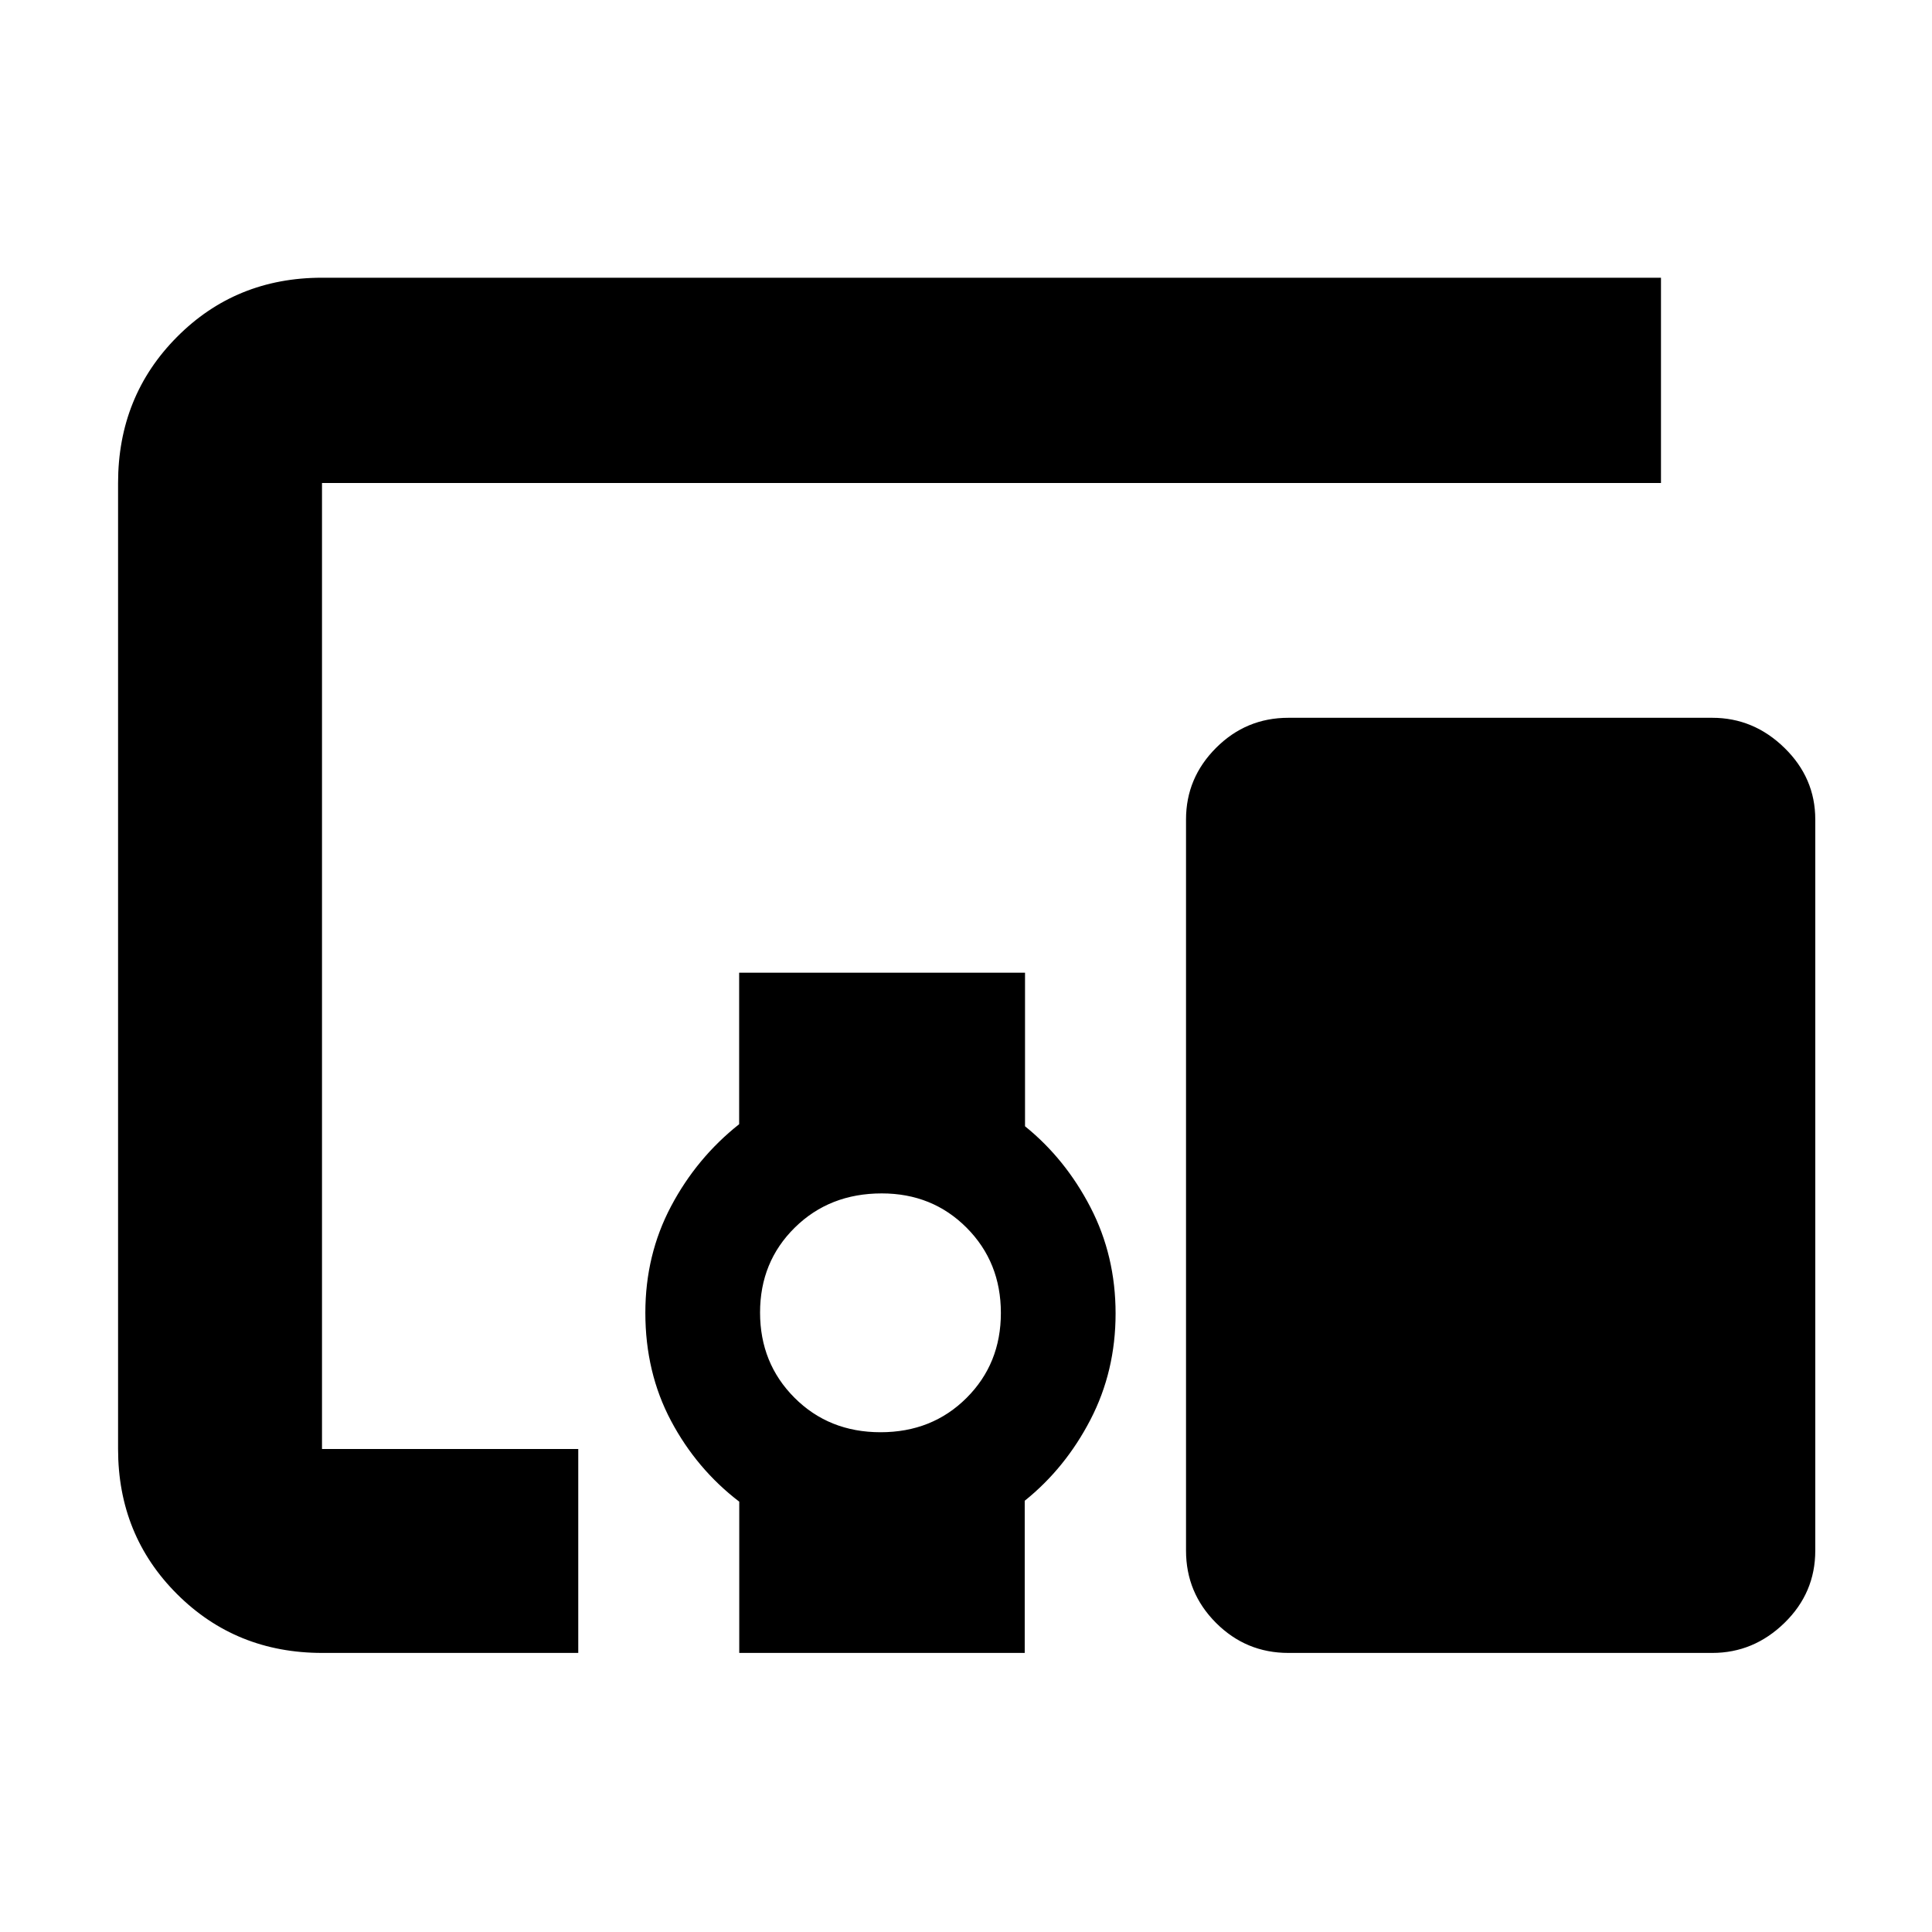 <svg xmlns="http://www.w3.org/2000/svg" height="40" viewBox="0 -960 960 960" width="40"><path d="M287.33-138.67h-127.2q-42.88 0-72.17-29.25T58.67-240v-480q0-43.1 29.25-72.55Q117.17-822 160-822h665.33v102H160v480h127.33v101.33Zm150.2-109.66q25.64 0 42.72-17.03 17.08-17.02 17.08-42.25 0-25.22-17-42.31-17-17.08-42.19-17.08-25.97 0-43.22 17t-17.25 42.2q0 25.19 17.11 42.33 17.11 17.14 42.75 17.14Zm-70.2 109.66v-75.16q-21.16-16.17-33.91-40.18-12.75-24.02-12.75-53.66 0-28.78 12.75-52.89t33.86-40.83v-75.28h142.05v76.31q20.04 16.18 32.52 40.27 12.48 24.09 12.48 52.76 0 28.66-12.48 52.75t-32.67 40.3v75.61H367.33Zm483.5 0H640.17q-21 0-35.92-14.91-14.92-14.92-14.92-35.92v-363.33q0-20.62 14.92-35.56 14.92-14.94 35.92-14.94h210.66q20.54 0 35.85 14.94Q902-573.45 902-552.83v363.33q0 21-15.32 35.92-15.31 14.91-35.85 14.91Z"/></svg>